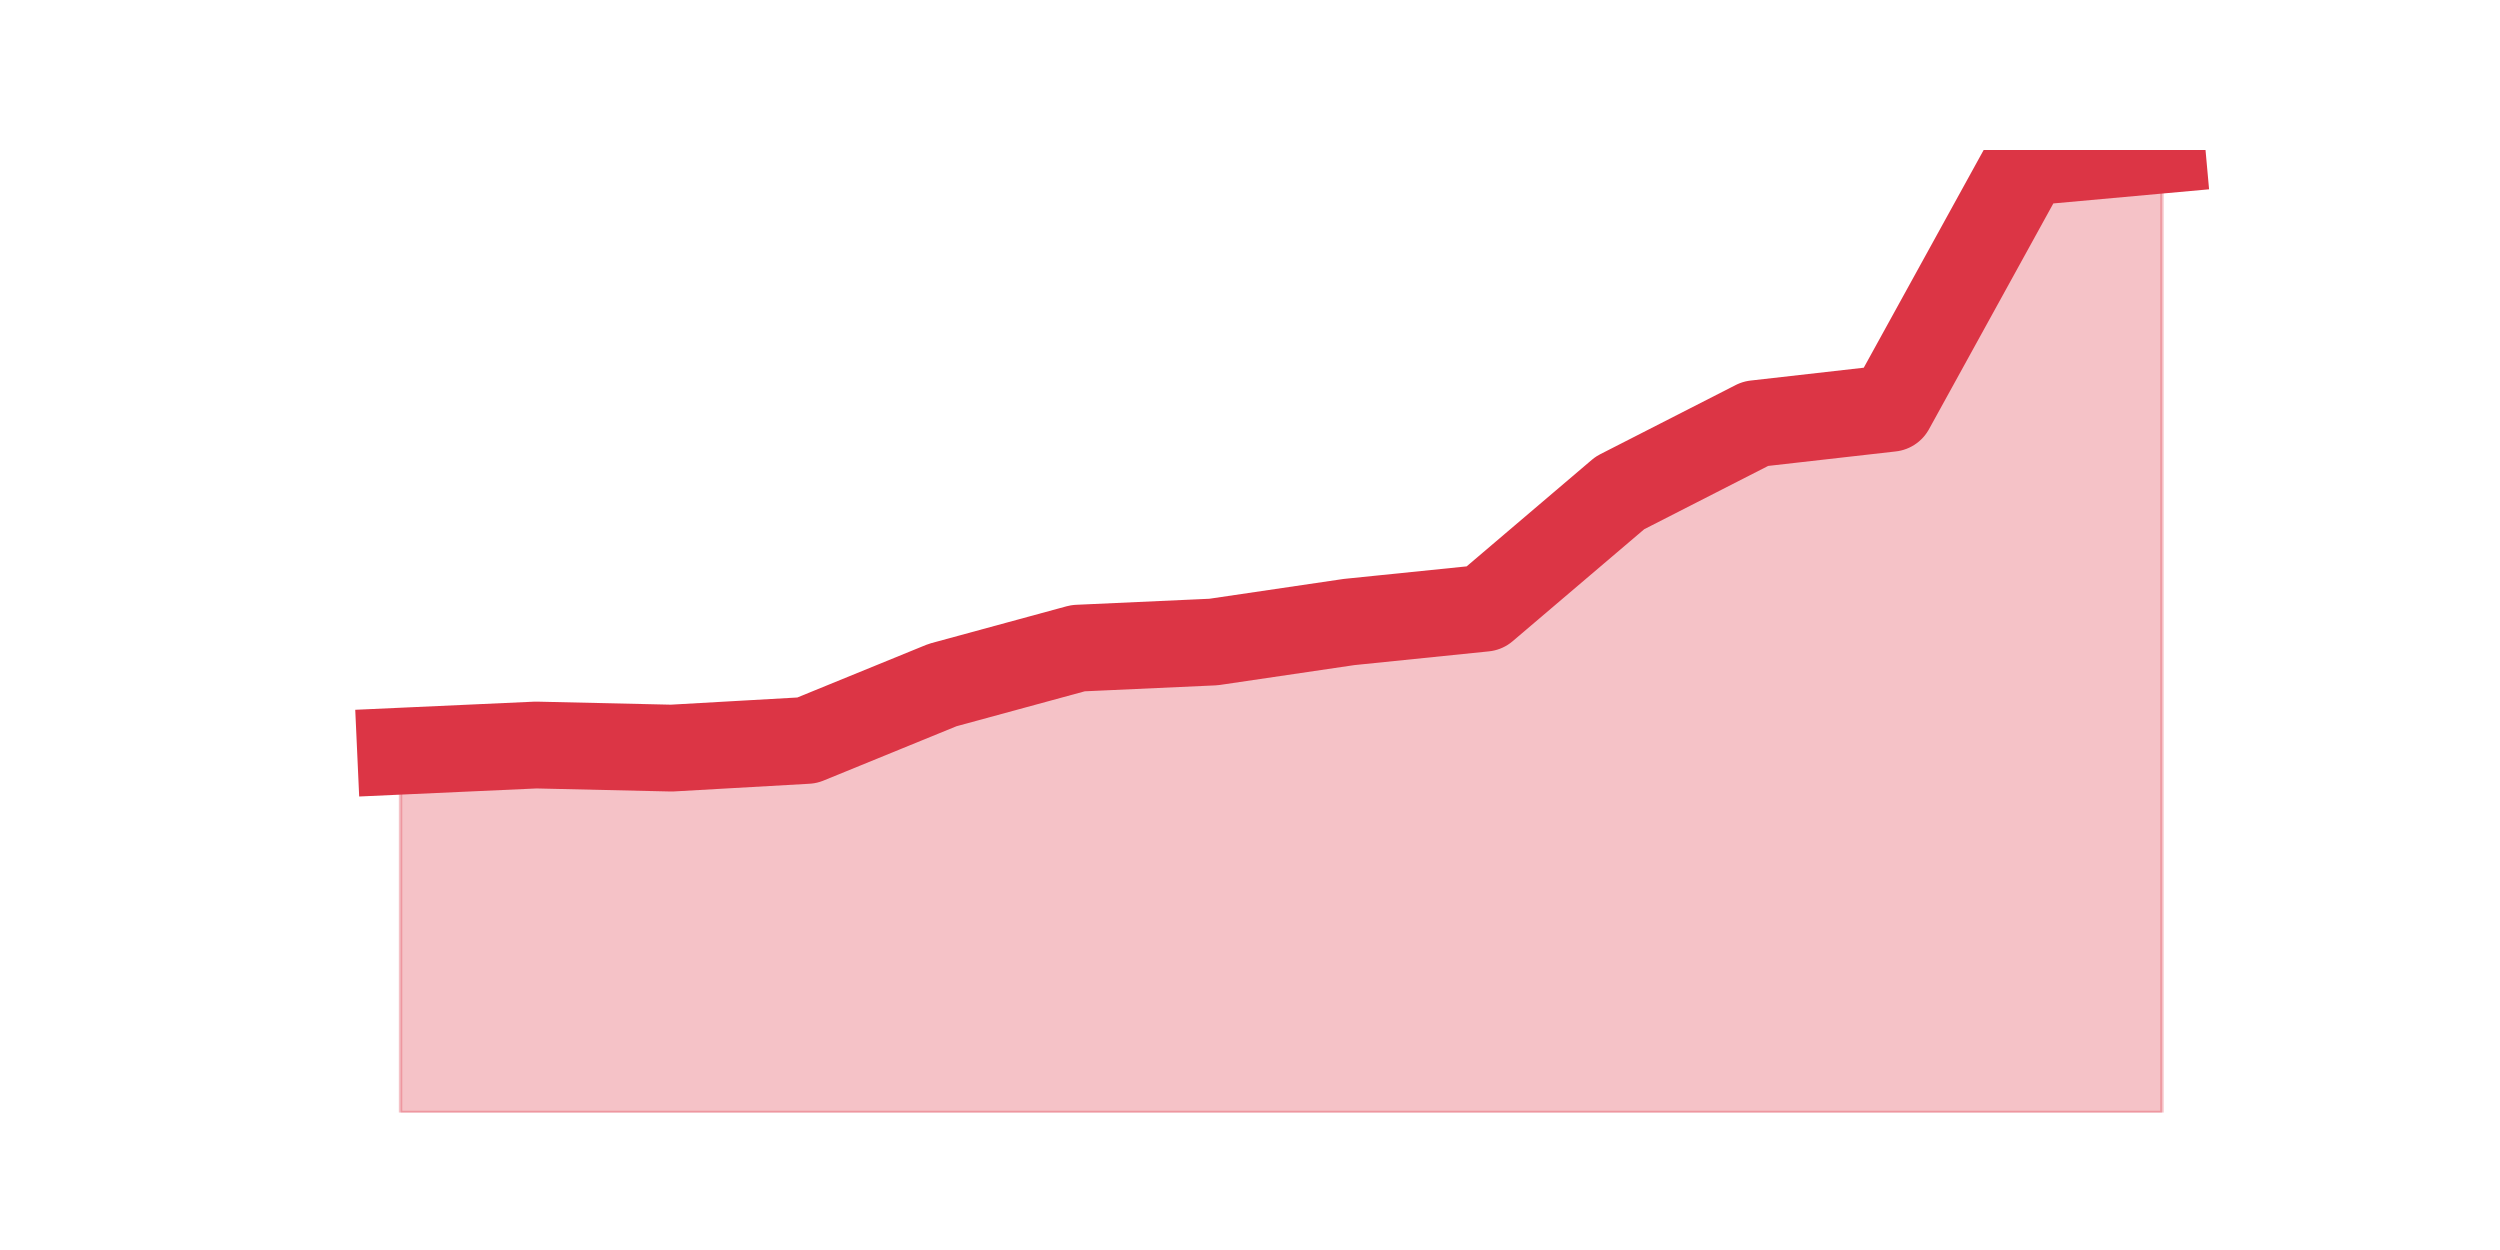 <?xml version="1.0" encoding="utf-8" standalone="no"?>
<!DOCTYPE svg PUBLIC "-//W3C//DTD SVG 1.1//EN"
  "http://www.w3.org/Graphics/SVG/1.1/DTD/svg11.dtd">
<svg height="360pt" version="1.1" viewBox="0 0 720 360" width="720pt" xmlns="http://www.w3.org/2000/svg" xmlns:xlink="http://www.w3.org/1999/xlink">
 <defs>
  <style type="text/css">*{stroke-linecap:butt;stroke-linejoin:round;}</style>
 </defs>
 <g id="figure_1">
  <g id="patch_1">
   <path d="M 0 360 
L 720 360 
L 720 0 
L 0 0 
z
" style="fill:none;"/>
  </g>
  <g id="axes_1">
   <g id="matplotlib.axis_1"/>
   <g id="matplotlib.axis_2"/>
   <g id="PolyCollection_1">
    <defs>
     <path d="M 115.364 -143.661 
L 115.364 -39.6 
L 154.385 -39.6 
L 193.406 -39.6 
L 232.427 -39.6 
L 271.448 -39.6 
L 310.469 -39.6 
L 349.49 -39.6 
L 388.51 -39.6 
L 427.531 -39.6 
L 466.552 -39.6 
L 505.573 -39.6 
L 544.594 -39.6 
L 583.615 -39.6 
L 622.636 -39.6 
L 622.636 -316.8 
L 622.636 -316.8 
L 583.615 -313.258 
L 544.594 -242.408 
L 505.573 -237.98 
L 466.552 -218.053 
L 427.531 -184.842 
L 388.51 -180.857 
L 349.49 -175.1 
L 310.469 -173.329 
L 271.448 -162.702 
L 232.427 -146.76 
L 193.406 -144.546 
L 154.385 -145.432 
L 115.364 -143.661 
z
" id="mfce2c6af5b" style="stroke:#dc3545;stroke-opacity:0.3;"/>
    </defs>
    <g clip-path="url(#p87441f42e3)">
     <use style="fill:#dc3545;fill-opacity:0.3;stroke:#dc3545;stroke-opacity:0.3;" x="0" xlink:href="#mfce2c6af5b" y="360"/>
    </g>
   </g>
   <g id="line2d_1">
    <path clip-path="url(#p87441f42e3)" d="M 115.364 216.339 
L 154.385 214.568 
L 193.406 215.454 
L 232.427 213.24 
L 271.448 197.298 
L 310.469 186.671 
L 349.49 184.9 
L 388.51 179.143 
L 427.531 175.158 
L 466.552 141.947 
L 505.573 122.02 
L 544.594 117.592 
L 583.615 46.742 
L 622.636 43.2 
" style="fill:none;stroke:#dc3545;stroke-linecap:square;stroke-width:25;"/>
   </g>
  </g>
 </g>
 <defs>
  <clipPath id="p87441f42e3">
   <rect height="277.2" width="558" x="90" y="43.2"/>
  </clipPath>
 </defs>
</svg>
